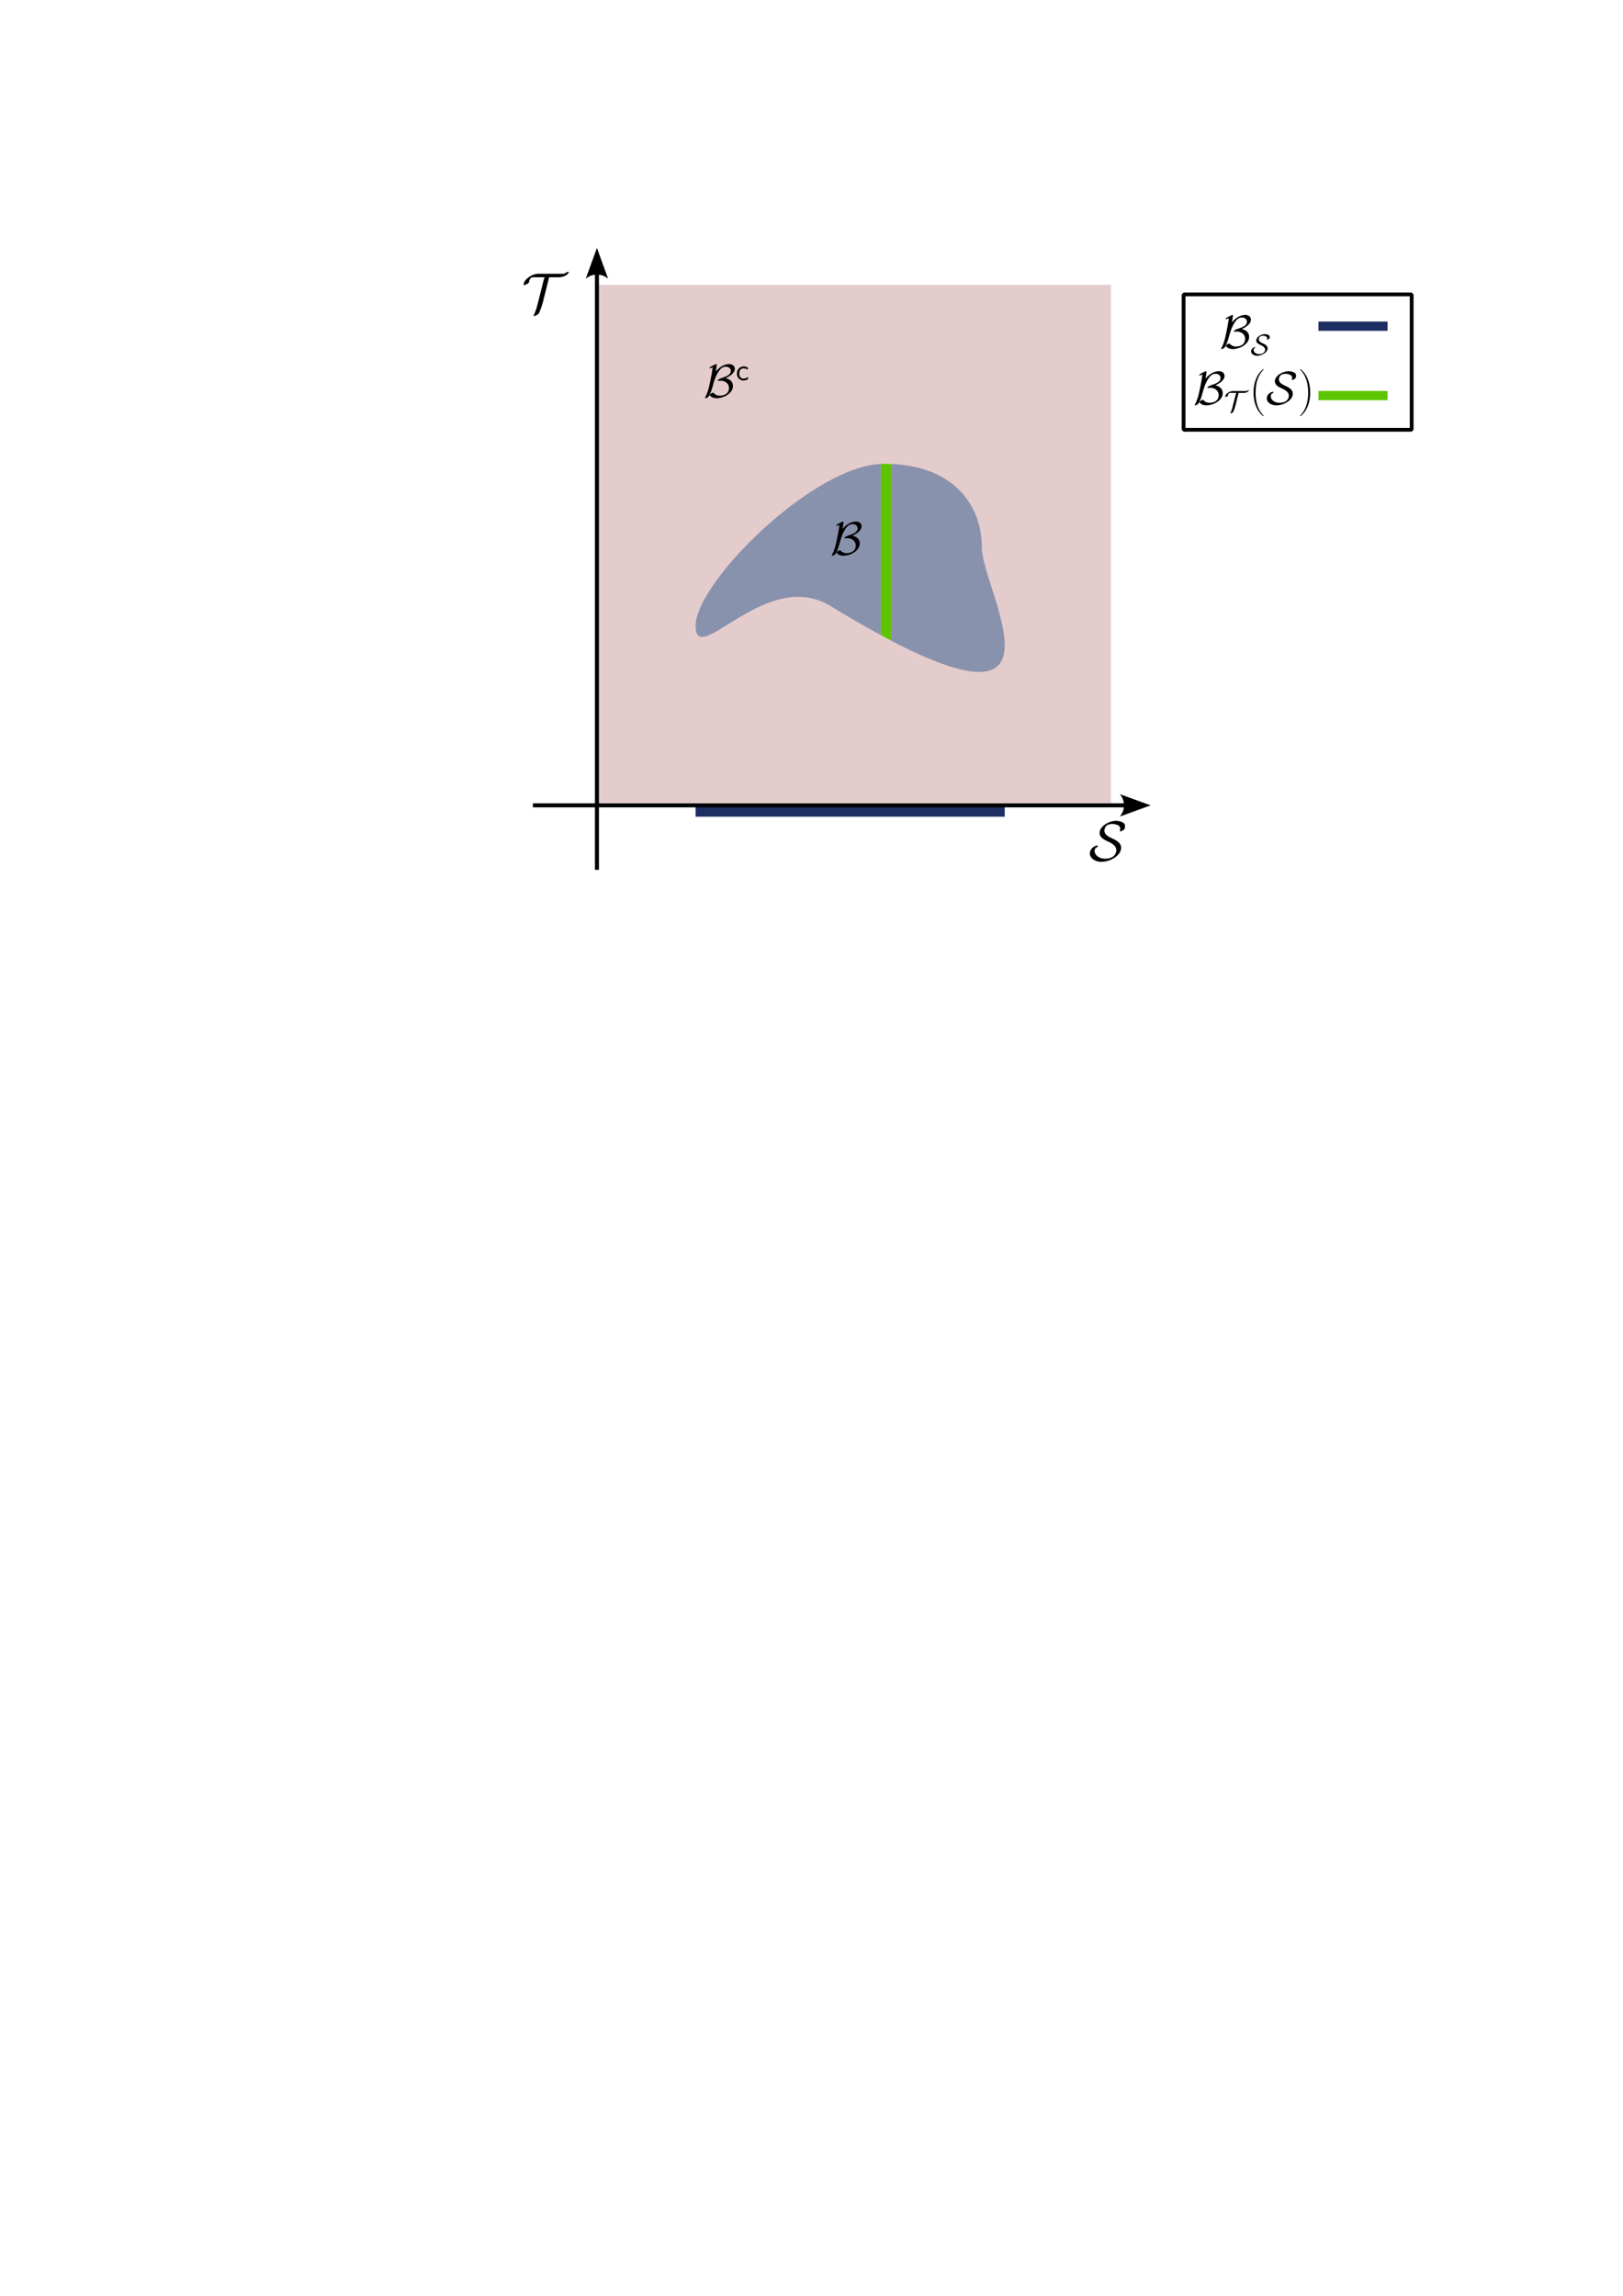 <?xml version="1.0" encoding="UTF-8" standalone="no"?>
<!-- Created with Inkscape (http://www.inkscape.org/) -->

<svg
   width="210mm"
   height="297mm"
   viewBox="0 0 210 297"
   version="1.1"
   id="svg1"
   inkscape:version="1.3 (0e150ed6c4, 2023-07-21)"
   sodipodi:docname="dependent_sets.svg"
   xmlns:inkscape="http://www.inkscape.org/namespaces/inkscape"
   xmlns:sodipodi="http://sodipodi.sourceforge.net/DTD/sodipodi-0.dtd"
   xmlns="http://www.w3.org/2000/svg"
   xmlns:svg="http://www.w3.org/2000/svg">
  <sodipodi:namedview
     id="namedview1"
     pagecolor="#505050"
     bordercolor="#eeeeee"
     borderopacity="1"
     inkscape:showpageshadow="0"
     inkscape:pageopacity="0"
     inkscape:pagecheckerboard="0"
     inkscape:deskcolor="#d1d1d1"
     inkscape:document-units="mm"
     inkscape:zoom="2"
     inkscape:cx="386.25"
     inkscape:cy="262.5"
     inkscape:window-width="2560"
     inkscape:window-height="1316"
     inkscape:window-x="-12"
     inkscape:window-y="-12"
     inkscape:window-maximized="1"
     inkscape:current-layer="layer1" />
  <defs
     id="defs1">
    <marker
       style="overflow:visible"
       id="ConcaveTriangle"
       refX="0"
       refY="0"
       orient="auto-start-reverse"
       inkscape:stockid="Concave triangle arrow"
       markerWidth="1"
       markerHeight="1"
       viewBox="0 0 1 1"
       inkscape:isstock="true"
       inkscape:collect="always"
       preserveAspectRatio="xMidYMid">
      <path
         transform="scale(0.7)"
         d="M -2,-4 9,0 -2,4 c 2,-2.33 2,-5.66 0,-8 z"
         style="fill:context-stroke;fill-rule:evenodd;stroke:none"
         id="path7" />
    </marker>
    <marker
       style="overflow:visible"
       id="ConcaveTriangle-4"
       refX="0"
       refY="0"
       orient="auto-start-reverse"
       inkscape:stockid="Concave triangle arrow"
       markerWidth="1"
       markerHeight="1"
       viewBox="0 0 1 1"
       inkscape:isstock="true"
       inkscape:collect="always"
       preserveAspectRatio="xMidYMid">
      <path
         transform="scale(0.7)"
         d="M -2,-4 9,0 -2,4 c 2,-2.33 2,-5.66 0,-8 z"
         style="fill:context-stroke;fill-rule:evenodd;stroke:none"
         id="path7-5" />
    </marker>
  </defs>
  <g
     inkscape:label="Layer 1"
     inkscape:groupmode="layer"
     id="layer1">
    <rect
       style="fill:#800000;fill-opacity:0.2;stroke:none;stroke-width:0.356"
       id="rect15"
       width="66.599"
       height="67.057"
       x="77.144"
       y="36.843" />
    <rect
       style="fill:#1d2e62;fill-opacity:1;stroke:none;stroke-width:0.306"
       id="rect18"
       width="40"
       height="1.341"
       x="90"
       y="104.31" />
    <path
       style="fill:none;stroke:#000000;stroke-width:0.518;stroke-linecap:butt;stroke-linejoin:miter;stroke-dasharray:none;stroke-opacity:1;marker-end:url(#ConcaveTriangle)"
       d="M 68.95,104.185 H 145.613"
       id="path1" />
    <path
       style="fill:none;stroke:#000000;stroke-width:0.518;stroke-linecap:butt;stroke-linejoin:miter;stroke-dasharray:none;stroke-opacity:1;marker-end:url(#ConcaveTriangle-4)"
       d="M 77.237,112.528 V 35.338"
       id="path1-0" />
    <g
       inkscape:label=""
       transform="translate(67.76,35.165)"
       id="g29">
      <g
         fill="#000000"
         fill-opacity="1"
         id="g28"
         transform="matrix(0.353,0,0,0.353,-0.951,-0.458)">
        <g
           id="g27"
           transform="translate(1.993,16.111)">
          <path
             d="m 10.031,-12.828 h 3.438 c 2.719,0 3.766,-1.562 3.766,-1.844 0,-0.094 -0.094,-0.141 -0.188,-0.141 -0.234,0 -0.766,0.203 -1.281,0.578 -0.172,0.125 -0.219,0.125 -0.609,0.125 H 6.141 c -2.562,0 -5.438,2.219 -5.438,3.906 0,0.125 0,0.25 0.172,0.25 0.484,0 1.797,-0.688 1.828,-1.188 0.031,-0.344 0.062,-0.734 0.484,-1.281 0.203,-0.234 0.359,-0.406 1.281,-0.406 h 4.109 c -0.359,0.234 -0.438,0.531 -0.484,0.75 L 5.75,-2.734 C 5.5,-1.719 5.062,-0.406 4.469,0.922 c -0.125,0.25 -0.125,0.297 -0.125,0.344 0,0.125 0.078,0.141 0.188,0.141 0.406,0 1.422,-0.562 1.734,-1 C 6.375,0.203 7.297,-1.906 7.719,-3.609 Z m 0,0"
             id="path26" />
        </g>
      </g>
    </g>
    <g
       inkscape:label=""
       transform="translate(141.014,106.19)"
       id="g32">
      <g
         fill="#000000"
         fill-opacity="1"
         id="g31"
         transform="matrix(0.353,0,0,0.353,-0.835,-0.546)">
        <g
           id="g30"
           transform="translate(1.993,16.111)">
          <path
             d="M 2.375,-4.531 C 2.625,-4.625 3.344,-5.078 3.344,-5.375 c 0,-0.141 -0.125,-0.141 -0.25,-0.141 -0.703,0 -2.719,0.891 -2.719,2.953 0,1.484 1.672,3.016 4.188,3.016 3.375,0 7.281,-2.328 7.281,-5.141 0,-1.969 -2.078,-2.906 -3.75,-3.656 C 6.656,-9 5.703,-9.859 5.703,-11.031 c 0,-0.438 0.188,-1.234 0.828,-1.797 0.609,-0.531 1.766,-0.594 2.062,-0.594 0.219,0 1.094,0.016 1.984,0.406 0.391,0.188 0.922,0.438 0.922,1.328 0,0.281 -0.016,0.391 -0.078,0.609 -0.016,0.062 -0.047,0.156 -0.047,0.219 0,0.141 0.125,0.141 0.219,0.141 0.266,0 0.766,-0.203 1.172,-0.562 0.266,-0.203 0.5,-0.469 0.5,-1.281 0,-1.016 -0.547,-1.297 -1.094,-1.547 C 11.203,-14.562 10.25,-14.562 9.953,-14.562 c -2.703,0 -6,2.062 -6,4.422 0,1.734 1.797,2.562 2.781,3 1.469,0.656 3.344,1.609 3.344,3.344 0,1.375 -1.016,3.109 -4.156,3.109 -2.094,0 -3.797,-1.359 -3.797,-2.766 0,-0.375 0.109,-0.734 0.25,-1.078 z m 0,0"
             id="path29" />
        </g>
      </g>
    </g>
    <g
       id="g23">
      <rect
         style="fill:#1d2e62;fill-opacity:1;stroke:none;stroke-width:0.137"
         id="rect18-3"
         width="8.943"
         height="1.197"
         x="170.595"
         y="41.602" />
      <rect
         style="fill:#5ec400;fill-opacity:1;stroke:none;stroke-width:0.137"
         id="rect18-3-7"
         width="8.943"
         height="1.197"
         x="170.595"
         y="50.577" />
      <rect
         style="fill:none;fill-opacity:1;stroke:#000000;stroke-width:0.49;stroke-linecap:round;stroke-linejoin:bevel;stroke-dasharray:none;stroke-opacity:1"
         id="rect20"
         width="29.51"
         height="17.51"
         x="153.146"
         y="38.089" />
      <g
         inkscape:label=""
         transform="translate(158,40.736)"
         id="g20">
        <g
           fill="#000000"
           fill-opacity="1"
           id="g3"
           transform="matrix(0.353,0,0,0.353,-0.885,-0.564)">
          <g
             id="use2"
             transform="translate(1.993,13.756)">
            <path
               d="m 4.828,-11.688 c 0.031,-0.188 0.031,-0.234 0.031,-0.281 0,-0.125 -0.031,-0.172 -0.188,-0.172 -0.188,0 -0.719,0.266 -1.062,0.438 -0.781,0.391 -1.438,0.719 -1.438,1.031 0,0.094 0.125,0.094 0.188,0.094 0.203,0 0.656,-0.234 0.984,-0.391 -0.203,1.688 -0.625,3.891 -0.938,5.375 -0.625,2.922 -0.953,3.969 -1.797,5.641 -0.094,0.156 -0.094,0.188 -0.094,0.219 C 0.516,0.375 0.656,0.375 0.688,0.375 c 0.281,0 1,-0.312 1.281,-0.781 0.219,-0.406 0.875,-1.656 1.391,-3.656 0.375,-1.484 1.031,-3.734 2.25,-5.516 0.797,-1.109 1.516,-1.625 2.609,-1.625 0.922,0 1.766,0.594 1.766,1.516 0,1.516 -1.641,2.062 -3.422,2.656 -0.203,0.078 -1.391,0.484 -1.391,0.922 0,0.094 0.109,0.125 0.172,0.125 0.062,0 0.453,-0.078 0.828,-0.078 1.734,0 3.141,1.031 3.141,2.672 0,2.141 -1.828,2.828 -3.391,2.828 -1.328,0 -1.969,-0.734 -2.188,-0.969 -0.062,-0.094 -0.078,-0.125 -0.219,-0.125 -0.375,0 -1.266,0.531 -1.266,0.844 0,0.062 0.672,1.188 2.531,1.188 2.438,0 6,-1.719 6,-4.484 0,-1.453 -0.969,-2.531 -2.719,-2.859 1.375,-0.594 3.391,-1.828 3.391,-3.453 0,-1 -0.828,-1.734 -2.109,-1.734 -0.578,0 -2.781,0.156 -4.859,2.734 z m 0,0"
               id="path4" />
          </g>
        </g>
        <g
           fill="#000000"
           fill-opacity="1"
           id="g4"
           transform="matrix(0.353,0,0,0.353,-0.885,-0.564)">
          <g
             id="use3"
             transform="translate(13.3,16.338)">
            <path
               d="m 1.25,-2.391 c 0.141,-0.047 0.516,-0.297 0.516,-0.438 0,-0.078 -0.062,-0.078 -0.125,-0.078 -0.375,0 -1.438,0.469 -1.438,1.547 0,0.797 0.875,1.594 2.203,1.594 C 4.188,0.234 6.25,-1 6.25,-2.469 6.25,-3.516 5.156,-4.016 4.281,-4.406 3.516,-4.75 3.016,-5.203 3.016,-5.828 c 0,-0.219 0.094,-0.656 0.438,-0.938 0.328,-0.297 0.938,-0.328 1.078,-0.328 0.125,0 0.578,0.016 1.047,0.219 0.219,0.109 0.5,0.234 0.5,0.703 0,0.156 -0.016,0.203 -0.047,0.328 -0.016,0.031 -0.016,0.078 -0.016,0.109 0,0.078 0.062,0.078 0.109,0.078 0.141,0 0.391,-0.109 0.609,-0.297 C 6.875,-6.062 7,-6.203 7,-6.625 7,-7.172 6.719,-7.312 6.422,-7.453 5.906,-7.688 5.406,-7.688 5.25,-7.688 c -1.422,0 -3.172,1.094 -3.172,2.328 C 2.078,-4.438 3.031,-4 3.562,-3.781 4.328,-3.422 5.328,-2.922 5.328,-2 c 0,0.719 -0.547,1.641 -2.203,1.641 -1.109,0 -2,-0.719 -2,-1.469 0,-0.188 0.047,-0.391 0.125,-0.562 z m 0,0"
               id="path5" />
          </g>
        </g>
      </g>
      <g
         inkscape:label=""
         transform="translate(154.583,47.757)"
         id="g22">
        <g
           fill="#000000"
           fill-opacity="1"
           id="g5"
           transform="matrix(0.353,0,0,0.353,-0.885,-0.705)">
          <g
             id="g2"
             transform="translate(1.993,14.889)">
            <path
               d="m 4.828,-11.688 c 0.031,-0.188 0.031,-0.234 0.031,-0.281 0,-0.125 -0.031,-0.172 -0.188,-0.172 -0.188,0 -0.719,0.266 -1.062,0.438 -0.781,0.391 -1.438,0.719 -1.438,1.031 0,0.094 0.125,0.094 0.188,0.094 0.203,0 0.656,-0.234 0.984,-0.391 -0.203,1.688 -0.625,3.891 -0.938,5.375 -0.625,2.922 -0.953,3.969 -1.797,5.641 -0.094,0.156 -0.094,0.188 -0.094,0.219 C 0.516,0.375 0.656,0.375 0.688,0.375 c 0.281,0 1,-0.312 1.281,-0.781 0.219,-0.406 0.875,-1.656 1.391,-3.656 0.375,-1.484 1.031,-3.734 2.25,-5.516 0.797,-1.109 1.516,-1.625 2.609,-1.625 0.922,0 1.766,0.594 1.766,1.516 0,1.516 -1.641,2.062 -3.422,2.656 -0.203,0.078 -1.391,0.484 -1.391,0.922 0,0.094 0.109,0.125 0.172,0.125 0.062,0 0.453,-0.078 0.828,-0.078 1.734,0 3.141,1.031 3.141,2.672 0,2.141 -1.828,2.828 -3.391,2.828 -1.328,0 -1.969,-0.734 -2.188,-0.969 -0.062,-0.094 -0.078,-0.125 -0.219,-0.125 -0.375,0 -1.266,0.531 -1.266,0.844 0,0.062 0.672,1.188 2.531,1.188 2.438,0 6,-1.719 6,-4.484 0,-1.453 -0.969,-2.531 -2.719,-2.859 1.375,-0.594 3.391,-1.828 3.391,-3.453 0,-1 -0.828,-1.734 -2.109,-1.734 -0.578,0 -2.781,0.156 -4.859,2.734 z m 0,0"
               id="path2" />
          </g>
        </g>
        <g
           fill="#000000"
           fill-opacity="1"
           id="g12"
           transform="matrix(0.353,0,0,0.353,-0.885,-0.705)">
          <g
             id="g11"
             transform="translate(13.3,17.471)">
            <path
               d="m 5.297,-6.766 h 1.812 c 1.438,0 1.984,-0.844 1.984,-0.984 0,-0.047 -0.047,-0.062 -0.094,-0.062 -0.125,0 -0.406,0.109 -0.672,0.297 -0.094,0.062 -0.109,0.062 -0.328,0.062 H 3.234 c -1.344,0 -2.859,1.172 -2.859,2.062 0,0.062 0,0.141 0.078,0.141 0.266,0 0.953,-0.359 0.969,-0.625 0.016,-0.188 0.047,-0.391 0.25,-0.672 C 1.781,-6.688 1.875,-6.766 2.359,-6.766 H 4.531 c -0.188,0.109 -0.234,0.281 -0.25,0.391 l -1.25,4.938 c -0.125,0.531 -0.359,1.219 -0.672,1.922 -0.062,0.141 -0.062,0.156 -0.062,0.188 0,0.062 0.031,0.062 0.094,0.062 0.219,0 0.75,-0.281 0.906,-0.516 C 3.375,0.109 3.844,-1 4.078,-1.906 Z m 0,0"
               id="path6" />
          </g>
        </g>
        <g
           fill="#000000"
           fill-opacity="1"
           id="g16"
           transform="matrix(0.353,0,0,0.353,-0.885,-0.705)">
          <g
             id="g15"
             transform="translate(22.512,14.889)">
            <path
               d="m 5.266,4.203 c 0,-0.016 0,-0.047 -0.047,-0.109 -0.797,-0.812 -2.906,-3.016 -2.906,-8.375 0,-5.375 2.078,-7.562 2.922,-8.422 0,-0.016 0.031,-0.062 0.031,-0.109 0,-0.047 -0.047,-0.078 -0.125,-0.078 -0.188,0 -1.641,1.266 -2.484,3.156 -0.859,1.922 -1.109,3.781 -1.109,5.422 0,1.25 0.125,3.344 1.156,5.562 0.828,1.797 2.234,3.062 2.438,3.062 0.094,0 0.125,-0.047 0.125,-0.109 z m 0,0"
               id="path15" />
          </g>
        </g>
        <g
           fill="#000000"
           fill-opacity="1"
           id="g18"
           transform="matrix(0.353,0,0,0.353,-0.885,-0.705)">
          <g
             id="g17"
             transform="translate(28.609,14.889)">
            <path
               d="m 1.984,-3.766 c 0.203,-0.094 0.812,-0.469 0.812,-0.719 0,-0.109 -0.109,-0.109 -0.219,-0.109 C 2,-4.594 0.312,-3.859 0.312,-2.141 c 0,1.25 1.391,2.516 3.5,2.516 2.797,0 6.047,-1.938 6.047,-4.281 0,-1.641 -1.719,-2.438 -3.109,-3.047 C 5.547,-7.5 4.75,-8.219 4.75,-9.188 c 0,-0.375 0.156,-1.047 0.688,-1.5 0.516,-0.453 1.484,-0.5 1.719,-0.5 0.203,0 0.922,0.016 1.656,0.344 0.328,0.156 0.781,0.359 0.781,1.094 0,0.25 -0.016,0.328 -0.078,0.516 -0.016,0.062 -0.031,0.125 -0.031,0.172 0,0.125 0.109,0.125 0.172,0.125 0.234,0 0.641,-0.172 0.984,-0.469 0.219,-0.172 0.406,-0.391 0.406,-1.062 0,-0.844 -0.438,-1.078 -0.906,-1.297 -0.812,-0.375 -1.594,-0.375 -1.844,-0.375 -2.25,0 -5.016,1.719 -5.016,3.688 0,1.438 1.5,2.141 2.328,2.5 1.219,0.547 2.797,1.344 2.797,2.781 0,1.156 -0.844,2.609 -3.469,2.609 -1.75,0 -3.156,-1.141 -3.156,-2.312 0,-0.312 0.078,-0.625 0.203,-0.891 z m 0,0"
               id="path16" />
          </g>
        </g>
        <g
           fill="#000000"
           fill-opacity="1"
           id="g21"
           transform="matrix(0.353,0,0,0.353,-0.885,-0.705)">
          <g
             id="g19"
             transform="translate(40.325,14.889)">
            <path
               d="m 4.531,-4.281 c 0,-1.25 -0.125,-3.344 -1.156,-5.562 -0.828,-1.797 -2.234,-3.047 -2.438,-3.047 -0.062,0 -0.125,0.016 -0.125,0.094 0,0.031 0.016,0.062 0.031,0.094 0.828,0.859 2.922,3.047 2.922,8.391 0,5.375 -2.078,7.562 -2.922,8.422 C 0.828,4.156 0.812,4.172 0.812,4.203 0.812,4.281 0.875,4.312 0.938,4.312 1.125,4.312 2.578,3.031 3.422,1.141 4.281,-0.781 4.531,-2.641 4.531,-4.281 Z m 0,0"
               id="path18" />
          </g>
        </g>
      </g>
    </g>
    <path
       d="M 113.973,82.164 V 60.02 c -0.155,0.007 -0.308,0.008 -0.467,0.024 -0.292,0.029 -0.589,0.072 -0.891,0.129 -0.302,0.057 -0.609,0.127 -0.921,0.21 -0.311,0.083 -0.627,0.178 -0.947,0.286 -0.319,0.107 -0.642,0.227 -0.968,0.357 -0.326,0.13 -0.655,0.272 -0.987,0.424 -0.331,0.152 -0.665,0.314 -1,0.486 -0.335,0.172 -0.672,0.353 -1.01,0.544 -0.338,0.19 -0.677,0.39 -1.016,0.597 -0.339,0.207 -0.679,0.423 -1.018,0.645 -0.339,0.223 -0.678,0.453 -1.015,0.69 -0.338,0.237 -0.675,0.48 -1.01,0.729 -0.335,0.249 -0.668,0.504 -0.999,0.764 -0.331,0.26 -0.659,0.525 -0.985,0.794 -0.326,0.269 -0.648,0.542 -0.967,0.82 -0.319,0.277 -0.634,0.558 -0.945,0.841 -0.311,0.283 -0.617,0.57 -0.918,0.858 -0.301,0.288 -0.598,0.578 -0.888,0.87 -0.291,0.291 -0.576,0.584 -0.854,0.877 -0.279,0.293 -0.551,0.587 -0.816,0.88 -0.265,0.293 -0.523,0.586 -0.774,0.878 -0.25,0.292 -0.493,0.583 -0.728,0.872 -0.234,0.289 -0.46,0.577 -0.677,0.861 -0.217,0.285 -0.425,0.567 -0.623,0.845 -0.198,0.279 -0.387,0.555 -0.565,0.826 -0.178,0.271 -0.346,0.539 -0.502,0.802 -0.157,0.263 -0.302,0.52 -0.436,0.772 -0.134,0.252 -0.256,0.499 -0.366,0.739 -0.11,0.24 -0.207,0.474 -0.291,0.7 -0.084,0.227 -0.155,0.446 -0.213,0.658 -0.058,0.212 -0.101,0.415 -0.131,0.61 -0.029,0.195 -0.044,0.381 -0.044,0.558 0,0.177 0.009,0.335 0.026,0.476 0.018,0.141 0.044,0.265 0.078,0.372 0.034,0.107 0.077,0.199 0.128,0.275 0.051,0.076 0.109,0.137 0.176,0.184 0.066,0.047 0.141,0.081 0.223,0.101 0.082,0.02 0.171,0.027 0.267,0.023 0.096,-0.004 0.199,-0.02 0.309,-0.047 0.11,-0.026 0.227,-0.064 0.35,-0.11 0.123,-0.046 0.253,-0.102 0.389,-0.166 0.136,-0.064 0.278,-0.137 0.426,-0.216 0.296,-0.159 0.615,-0.347 0.955,-0.553 0.681,-0.414 1.446,-0.905 2.276,-1.401 0.415,-0.248 0.846,-0.498 1.291,-0.739 0.445,-0.241 0.903,-0.475 1.374,-0.691 0.235,-0.108 0.473,-0.212 0.714,-0.311 0.24,-0.099 0.483,-0.192 0.728,-0.279 0.245,-0.087 0.493,-0.166 0.742,-0.239 0.249,-0.072 0.501,-0.137 0.753,-0.193 0.253,-0.056 0.507,-0.103 0.763,-0.14 0.256,-0.037 0.513,-0.065 0.771,-0.081 0.258,-0.016 0.517,-0.021 0.777,-0.014 0.26,0.007 0.52,0.027 0.781,0.059 0.261,0.033 0.522,0.079 0.783,0.14 0.261,0.061 0.523,0.136 0.784,0.227 0.261,0.091 0.522,0.197 0.783,0.32 0.261,0.123 0.52,0.263 0.779,0.421 1.056,0.644 2.066,1.246 3.03,1.807 0.964,0.562 1.884,1.083 2.761,1.566 0.265,0.146 0.499,0.264 0.755,0.403 z"
       style="fill:#003c80;fill-opacity:0.4;stroke-width:0.164;stroke-linecap:round;stroke-linejoin:bevel"
       id="path36" />
    <path
       d="m 115.306,60.022 c -0.04,-0.002 -0.079,-0.005 -0.119,-0.007 -0.269,-0.01 -0.544,-0.015 -0.824,-0.015 -0.127,0 -0.26,0.014 -0.39,0.02 v 22.144 c 0.453,0.245 0.903,0.487 1.332,0.711 z"
       style="fill:#5ec400;fill-opacity:1;stroke-width:0.164;stroke-linecap:round;stroke-linejoin:bevel"
       id="path34" />
    <path
       d="m 115.306,60.022 v 22.853 c 0.133,0.07 0.283,0.154 0.414,0.221 0.792,0.408 1.543,0.78 2.255,1.117 0.712,0.337 1.384,0.639 2.02,0.908 0.635,0.269 1.232,0.505 1.795,0.711 0.562,0.205 1.09,0.38 1.583,0.525 0.493,0.145 0.953,0.26 1.381,0.349 0.214,0.044 0.42,0.082 0.619,0.113 0.198,0.031 0.389,0.055 0.572,0.072 0.183,0.018 0.359,0.029 0.528,0.034 0.169,0.005 0.33,0.004 0.485,-0.003 0.154,-0.007 0.302,-0.02 0.442,-0.038 0.141,-0.019 0.275,-0.043 0.403,-0.073 0.127,-0.03 0.249,-0.065 0.363,-0.106 0.115,-0.041 0.223,-0.086 0.326,-0.137 0.102,-0.051 0.199,-0.107 0.289,-0.167 0.091,-0.061 0.175,-0.126 0.255,-0.196 0.079,-0.07 0.153,-0.145 0.222,-0.224 0.069,-0.079 0.132,-0.162 0.19,-0.25 0.058,-0.087 0.111,-0.179 0.159,-0.274 0.048,-0.095 0.091,-0.195 0.13,-0.298 0.039,-0.103 0.073,-0.21 0.103,-0.32 0.03,-0.11 0.055,-0.224 0.076,-0.341 0.043,-0.233 0.069,-0.48 0.08,-0.737 0.011,-0.257 0.008,-0.526 -0.008,-0.803 -0.016,-0.277 -0.044,-0.564 -0.084,-0.858 -0.039,-0.294 -0.09,-0.595 -0.149,-0.902 -0.059,-0.307 -0.127,-0.619 -0.202,-0.935 -0.075,-0.316 -0.157,-0.636 -0.244,-0.958 -0.174,-0.643 -0.37,-1.294 -0.57,-1.938 -0.2,-0.644 -0.406,-1.281 -0.602,-1.896 -0.196,-0.615 -0.381,-1.209 -0.542,-1.766 -0.08,-0.279 -0.155,-0.548 -0.221,-0.807 -0.066,-0.259 -0.124,-0.506 -0.172,-0.742 -0.048,-0.235 -0.086,-0.457 -0.112,-0.665 -0.026,-0.208 -0.039,-0.401 -0.039,-0.578 0,-0.354 -0.015,-0.706 -0.044,-1.056 -0.03,-0.35 -0.074,-0.696 -0.134,-1.039 -0.06,-0.343 -0.135,-0.682 -0.226,-1.015 -0.091,-0.334 -0.197,-0.662 -0.32,-0.984 -0.123,-0.322 -0.261,-0.638 -0.416,-0.946 -0.155,-0.308 -0.327,-0.609 -0.515,-0.901 -0.188,-0.292 -0.393,-0.576 -0.615,-0.849 -0.111,-0.137 -0.227,-0.271 -0.346,-0.403 -0.12,-0.132 -0.243,-0.261 -0.372,-0.387 -0.128,-0.126 -0.261,-0.25 -0.398,-0.371 -0.137,-0.121 -0.279,-0.238 -0.425,-0.353 -0.146,-0.115 -0.296,-0.226 -0.451,-0.334 -0.155,-0.108 -0.315,-0.214 -0.479,-0.316 -0.164,-0.102 -0.332,-0.2 -0.505,-0.295 -0.173,-0.095 -0.351,-0.186 -0.533,-0.274 -0.182,-0.088 -0.37,-0.172 -0.561,-0.253 -0.192,-0.08 -0.388,-0.157 -0.589,-0.229 -0.201,-0.073 -0.407,-0.141 -0.618,-0.206 -0.211,-0.065 -0.426,-0.125 -0.646,-0.181 -0.22,-0.056 -0.445,-0.108 -0.675,-0.156 -0.23,-0.048 -0.465,-0.091 -0.704,-0.13 -0.24,-0.039 -0.484,-0.073 -0.733,-0.102 -0.249,-0.029 -0.504,-0.054 -0.763,-0.074 -0.221,-0.017 -0.447,-0.028 -0.674,-0.038 z"
       style="fill:#003c80;fill-opacity:0.4;stroke-width:0.164;stroke-linecap:round;stroke-linejoin:bevel"
       id="path33" />
    <g
       inkscape:label=""
       transform="translate(107.619,67.469)"
       id="g7">
      <g
         fill="#000000"
         fill-opacity="1"
         id="g6"
         transform="matrix(0.353,0,0,0.353,-0.885,-0.564)">
        <g
           id="use1"
           transform="translate(1.993,13.756)">
          <path
             d="m 4.828,-11.688 c 0.031,-0.188 0.031,-0.234 0.031,-0.281 0,-0.125 -0.031,-0.172 -0.188,-0.172 -0.188,0 -0.719,0.266 -1.062,0.438 -0.781,0.391 -1.438,0.719 -1.438,1.031 0,0.094 0.125,0.094 0.188,0.094 0.203,0 0.656,-0.234 0.984,-0.391 -0.203,1.688 -0.625,3.891 -0.938,5.375 -0.625,2.922 -0.953,3.969 -1.797,5.641 -0.094,0.156 -0.094,0.188 -0.094,0.219 C 0.516,0.375 0.656,0.375 0.688,0.375 c 0.281,0 1,-0.312 1.281,-0.781 0.219,-0.406 0.875,-1.656 1.391,-3.656 0.375,-1.484 1.031,-3.734 2.25,-5.516 0.797,-1.109 1.516,-1.625 2.609,-1.625 0.922,0 1.766,0.594 1.766,1.516 0,1.516 -1.641,2.062 -3.422,2.656 -0.203,0.078 -1.391,0.484 -1.391,0.922 0,0.094 0.109,0.125 0.172,0.125 0.062,0 0.453,-0.078 0.828,-0.078 1.734,0 3.141,1.031 3.141,2.672 0,2.141 -1.828,2.828 -3.391,2.828 -1.328,0 -1.969,-0.734 -2.188,-0.969 -0.062,-0.094 -0.078,-0.125 -0.219,-0.125 -0.375,0 -1.266,0.531 -1.266,0.844 0,0.062 0.672,1.188 2.531,1.188 2.438,0 6,-1.719 6,-4.484 0,-1.453 -0.969,-2.531 -2.719,-2.859 1.375,-0.594 3.391,-1.828 3.391,-3.453 0,-1 -0.828,-1.734 -2.109,-1.734 -0.578,0 -2.781,0.156 -4.859,2.734 z m 0,0"
             id="path3" />
        </g>
      </g>
    </g>
    <g
       inkscape:label=""
       transform="translate(91.215,47.096)"
       id="g14">
      <g
         fill="#000000"
         fill-opacity="1"
         id="g9"
         transform="matrix(0.353,0,0,0.353,-0.885,-0.564)">
        <g
           id="g8"
           transform="translate(1.993,13.756)">
          <path
             d="m 4.828,-11.688 c 0.031,-0.188 0.031,-0.234 0.031,-0.281 0,-0.125 -0.031,-0.172 -0.188,-0.172 -0.188,0 -0.719,0.266 -1.062,0.438 -0.781,0.391 -1.438,0.719 -1.438,1.031 0,0.094 0.125,0.094 0.188,0.094 0.203,0 0.656,-0.234 0.984,-0.391 -0.203,1.688 -0.625,3.891 -0.938,5.375 -0.625,2.922 -0.953,3.969 -1.797,5.641 -0.094,0.156 -0.094,0.188 -0.094,0.219 C 0.516,0.375 0.656,0.375 0.688,0.375 c 0.281,0 1,-0.312 1.281,-0.781 0.219,-0.406 0.875,-1.656 1.391,-3.656 0.375,-1.484 1.031,-3.734 2.25,-5.516 0.797,-1.109 1.516,-1.625 2.609,-1.625 0.922,0 1.766,0.594 1.766,1.516 0,1.516 -1.641,2.062 -3.422,2.656 -0.203,0.078 -1.391,0.484 -1.391,0.922 0,0.094 0.109,0.125 0.172,0.125 0.062,0 0.453,-0.078 0.828,-0.078 1.734,0 3.141,1.031 3.141,2.672 0,2.141 -1.828,2.828 -3.391,2.828 -1.328,0 -1.969,-0.734 -2.188,-0.969 -0.062,-0.094 -0.078,-0.125 -0.219,-0.125 -0.375,0 -1.266,0.531 -1.266,0.844 0,0.062 0.672,1.188 2.531,1.188 2.438,0 6,-1.719 6,-4.484 0,-1.453 -0.969,-2.531 -2.719,-2.859 1.375,-0.594 3.391,-1.828 3.391,-3.453 0,-1 -0.828,-1.734 -2.109,-1.734 -0.578,0 -2.781,0.156 -4.859,2.734 z m 0,0"
             id="path8" />
        </g>
      </g>
      <g
         fill="#000000"
         fill-opacity="1"
         id="g13"
         transform="matrix(0.353,0,0,0.353,-0.885,-0.564)">
        <g
           id="g10"
           transform="translate(13.823,7.509)">
          <path
             d="M 4.469,-4.562 C 3.828,-4.922 3.453,-5.031 2.797,-5.031 c -1.516,0 -2.406,1.328 -2.406,2.609 0,1.359 1,2.547 2.359,2.547 0.594,0 1.188,-0.156 1.781,-0.562 L 4.453,-1.172 c -0.547,0.438 -1.141,0.594 -1.688,0.594 -0.906,0 -1.516,-0.781 -1.516,-1.859 0,-0.844 0.391,-1.891 1.547,-1.891 0.578,0 0.938,0.078 1.547,0.484 z m 0,0"
             id="path9" />
        </g>
      </g>
    </g>
  </g>
</svg>
